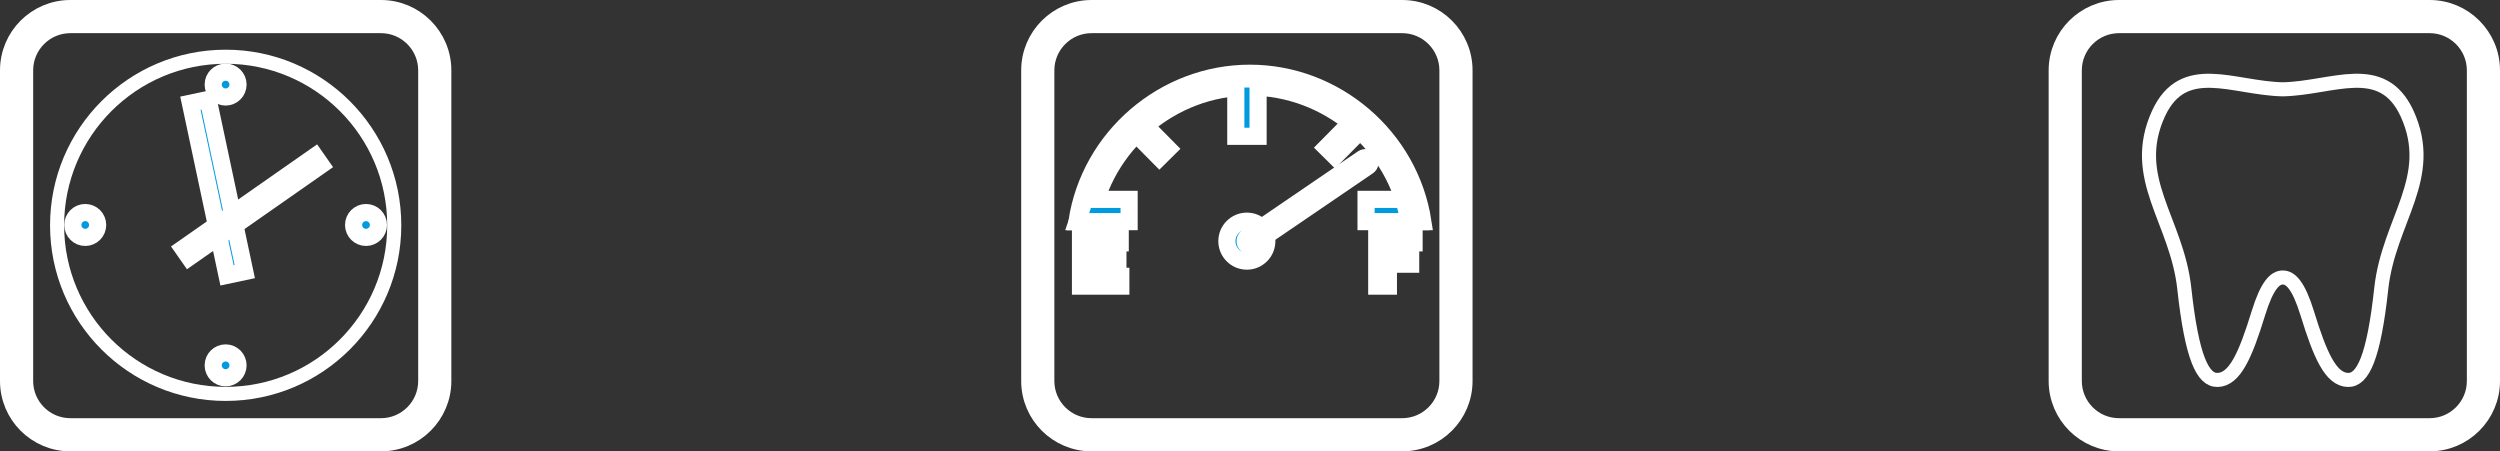 <?xml version="1.0" encoding="utf-8"?>
<!-- Generator: Adobe Illustrator 16.0.4, SVG Export Plug-In . SVG Version: 6.00 Build 0)  -->
<!DOCTYPE svg PUBLIC "-//W3C//DTD SVG 1.1//EN" "http://www.w3.org/Graphics/SVG/1.1/DTD/svg11.dtd">
<svg version="1.1" id="Layer_1" xmlns="http://www.w3.org/2000/svg" xmlns:xlink="http://www.w3.org/1999/xlink" x="0px" y="0px"
	 width="145.864px" height="26.334px" viewBox="0 0 145.864 26.334" enable-background="new 0 0 145.864 26.334"
	 xml:space="preserve">
<rect x="0" y="0" width="145.864" height="26.334" fill="#333333" stroke="none"/>
<path fill="#009BDE" stroke="#FFFFFF" stroke-miterlimit="10" d="M81.812,25.834H63.687c-1.988,0-3.605-1.616-3.605-3.604V4.104
	c0-1.987,1.617-3.604,3.605-3.604h18.125c1.988,0,3.605,1.616,3.605,3.604v18.126C85.417,24.218,83.8,25.834,81.812,25.834
	 M63.687,1.435c-1.472,0-2.67,1.198-2.67,2.669v18.126c0,1.473,1.198,2.669,2.67,2.669h18.125c1.472,0,2.67-1.196,2.67-2.669V4.104
	c0-1.471-1.198-2.669-2.67-2.669H63.687z"/>
<polygon fill="#009BDE" stroke="#FFFFFF" stroke-miterlimit="10" points="82.786,12.931 79.703,12.931 79.703,11.632 82.51,11.632 
	"/>
<path fill="#009BDE" stroke="#FFFFFF" stroke-miterlimit="10" d="M82.205,12.933c-0.744-4.487-4.712-7.856-9.278-7.856
	c-4.567,0-8.534,3.369-9.278,7.857h-0.814c0.751-4.938,5.09-8.661,10.092-8.661c4.999,0,9.339,3.725,10.093,8.659L82.205,12.933z"/>
<rect x="72.104" y="4.607" fill="#009BDE" stroke="#FFFFFF" stroke-miterlimit="10" width="1.299" height="3.346"/>
<rect x="65.727" y="7.629" transform="matrix(0.704 0.711 -0.711 0.704 25.529 -45.23)" fill="#009BDE" stroke="#FFFFFF" stroke-miterlimit="10" width="2.54" height="0.731"/>
<rect x="78.136" y="6.724" transform="matrix(0.711 0.703 -0.703 0.711 28.328 -52.907)" fill="#009BDE" stroke="#FFFFFF" stroke-miterlimit="10" width="0.73" height="2.541"/>
<polygon fill="#009BDE" stroke="#FFFFFF" stroke-miterlimit="10" points="65.879,12.931 62.849,12.931 63.293,11.632 65.879,11.632 
	"/>
<path fill="#009BDE" stroke="#FFFFFF" stroke-miterlimit="10" d="M73.913,14.07c0,0.643-0.521,1.165-1.165,1.165
	c-0.643,0-1.164-0.522-1.164-1.165c0-0.644,0.521-1.165,1.164-1.165C73.392,12.905,73.913,13.427,73.913,14.07"/>
<path fill="#009BDE" stroke="#FFFFFF" stroke-miterlimit="10" d="M72.921,14.344c-0.087,0-0.173-0.042-0.226-0.12
	c-0.085-0.125-0.053-0.295,0.072-0.38l6.742-4.598c0.124-0.085,0.295-0.053,0.381,0.072c0.085,0.126,0.053,0.296-0.072,0.381
	l-6.743,4.597C73.028,14.329,72.974,14.344,72.921,14.344"/>
<polygon fill="#009BDE" stroke="#FFFFFF" stroke-miterlimit="10" points="65.36,13.596 65.36,14.169 63.723,14.169 63.723,14.833 
	65.225,14.833 65.225,15.362 63.723,15.362 63.723,16.122 65.395,16.122 65.395,16.694 63.042,16.694 63.042,13.596 "/>
<polygon fill="#009BDE" stroke="#FFFFFF" stroke-miterlimit="10" points="82.505,13.596 82.505,14.169 81.007,14.169 81.007,14.885 
	82.306,14.885 82.306,15.415 81.007,15.415 81.007,16.694 80.327,16.694 80.327,13.596 "/>
<path fill="#009BDE" stroke="#FFFFFF" stroke-miterlimit="10" d="M141.76,25.834h-18.125c-1.988,0-3.605-1.616-3.605-3.604V4.104
	c0-1.987,1.617-3.604,3.605-3.604h18.125c1.987,0,3.604,1.616,3.604,3.604v18.126C145.364,24.218,143.747,25.834,141.76,25.834
	 M123.635,1.435c-1.473,0-2.67,1.198-2.67,2.669v18.126c0,1.473,1.197,2.669,2.67,2.669h18.125c1.472,0,2.67-1.196,2.67-2.669V4.104
	c0-1.471-1.198-2.669-2.67-2.669H123.635z"/>
<g>
	<path fill="#009BDE" stroke="#FFFFFF" stroke-miterlimit="10" d="M22.229,25.834H4.104c-1.988,0-3.604-1.616-3.604-3.604V4.104
		C0.5,2.116,2.116,0.5,4.104,0.5h18.125c1.988,0,3.605,1.616,3.605,3.604v18.126C25.834,24.218,24.217,25.834,22.229,25.834
		 M4.104,1.435c-1.472,0-2.669,1.198-2.669,2.669v18.126c0,1.473,1.197,2.669,2.669,2.669h18.125c1.472,0,2.67-1.196,2.67-2.669
		V4.104c0-1.471-1.198-2.669-2.67-2.669H4.104z"/>
	
		<rect x="7.565" y="10.409" transform="matrix(0.208 0.978 -0.978 0.208 20.751 -3.762)" fill="#009BDE" stroke="#FFFFFF" stroke-miterlimit="10" width="10.269" height="1.059"/>
	
		<rect x="14.395" y="7.361" transform="matrix(0.573 0.82 -0.82 0.573 16.167 -6.903)" fill="#009BDE" stroke="#FFFFFF" stroke-miterlimit="10" width="0.623" height="9.396"/>
	<path fill="#009BDE" stroke="#FFFFFF" stroke-miterlimit="10" d="M13.888,4.935c0,0.4-0.324,0.725-0.725,0.725
		c-0.4,0-0.724-0.324-0.724-0.725s0.324-0.725,0.724-0.725C13.564,4.21,13.888,4.534,13.888,4.935"/>
	<path fill="#009BDE" stroke="#FFFFFF" stroke-miterlimit="10" d="M4.973,12.401c0.4,0,0.725,0.324,0.725,0.725
		s-0.325,0.725-0.725,0.725c-0.4,0-0.725-0.324-0.725-0.725S4.572,12.401,4.973,12.401"/>
	<path fill="#009BDE" stroke="#FFFFFF" stroke-miterlimit="10" d="M12.439,21.317c0-0.4,0.324-0.726,0.725-0.726
		c0.4,0,0.724,0.325,0.724,0.726c0,0.399-0.324,0.725-0.724,0.725C12.763,22.042,12.439,21.717,12.439,21.317"/>
	<path fill="#009BDE" stroke="#FFFFFF" stroke-miterlimit="10" d="M21.355,13.851c-0.4,0-0.725-0.324-0.725-0.726
		c0-0.399,0.325-0.724,0.725-0.724c0.4,0,0.725,0.324,0.725,0.724C22.08,13.526,21.755,13.851,21.355,13.851"/>
	<circle fill="none" stroke="#FFFFFF" stroke-width="0.821" stroke-miterlimit="10" cx="13.167" cy="13.146" r="9.836"/>
</g>
<path fill="none" stroke="#FFFFFF" stroke-width="0.821" stroke-miterlimit="10" d="M140.439,6.62
	c-1.46-3.146-4.352-1.465-7.248-1.409c-2.896-0.056-5.789-1.736-7.249,1.409c-1.726,3.773,1.069,6.213,1.504,10.226
	c0.438,4.012,1.073,5.343,1.941,5.322c1.008-0.023,1.628-1.454,2.377-3.883c0.509-1.654,0.977-2.094,1.427-2.094
	s0.917,0.439,1.428,2.094c0.748,2.429,1.368,3.859,2.376,3.883c0.867,0.021,1.505-1.311,1.94-5.322
	C139.372,12.833,142.157,10.377,140.439,6.62z"/>
</svg>
